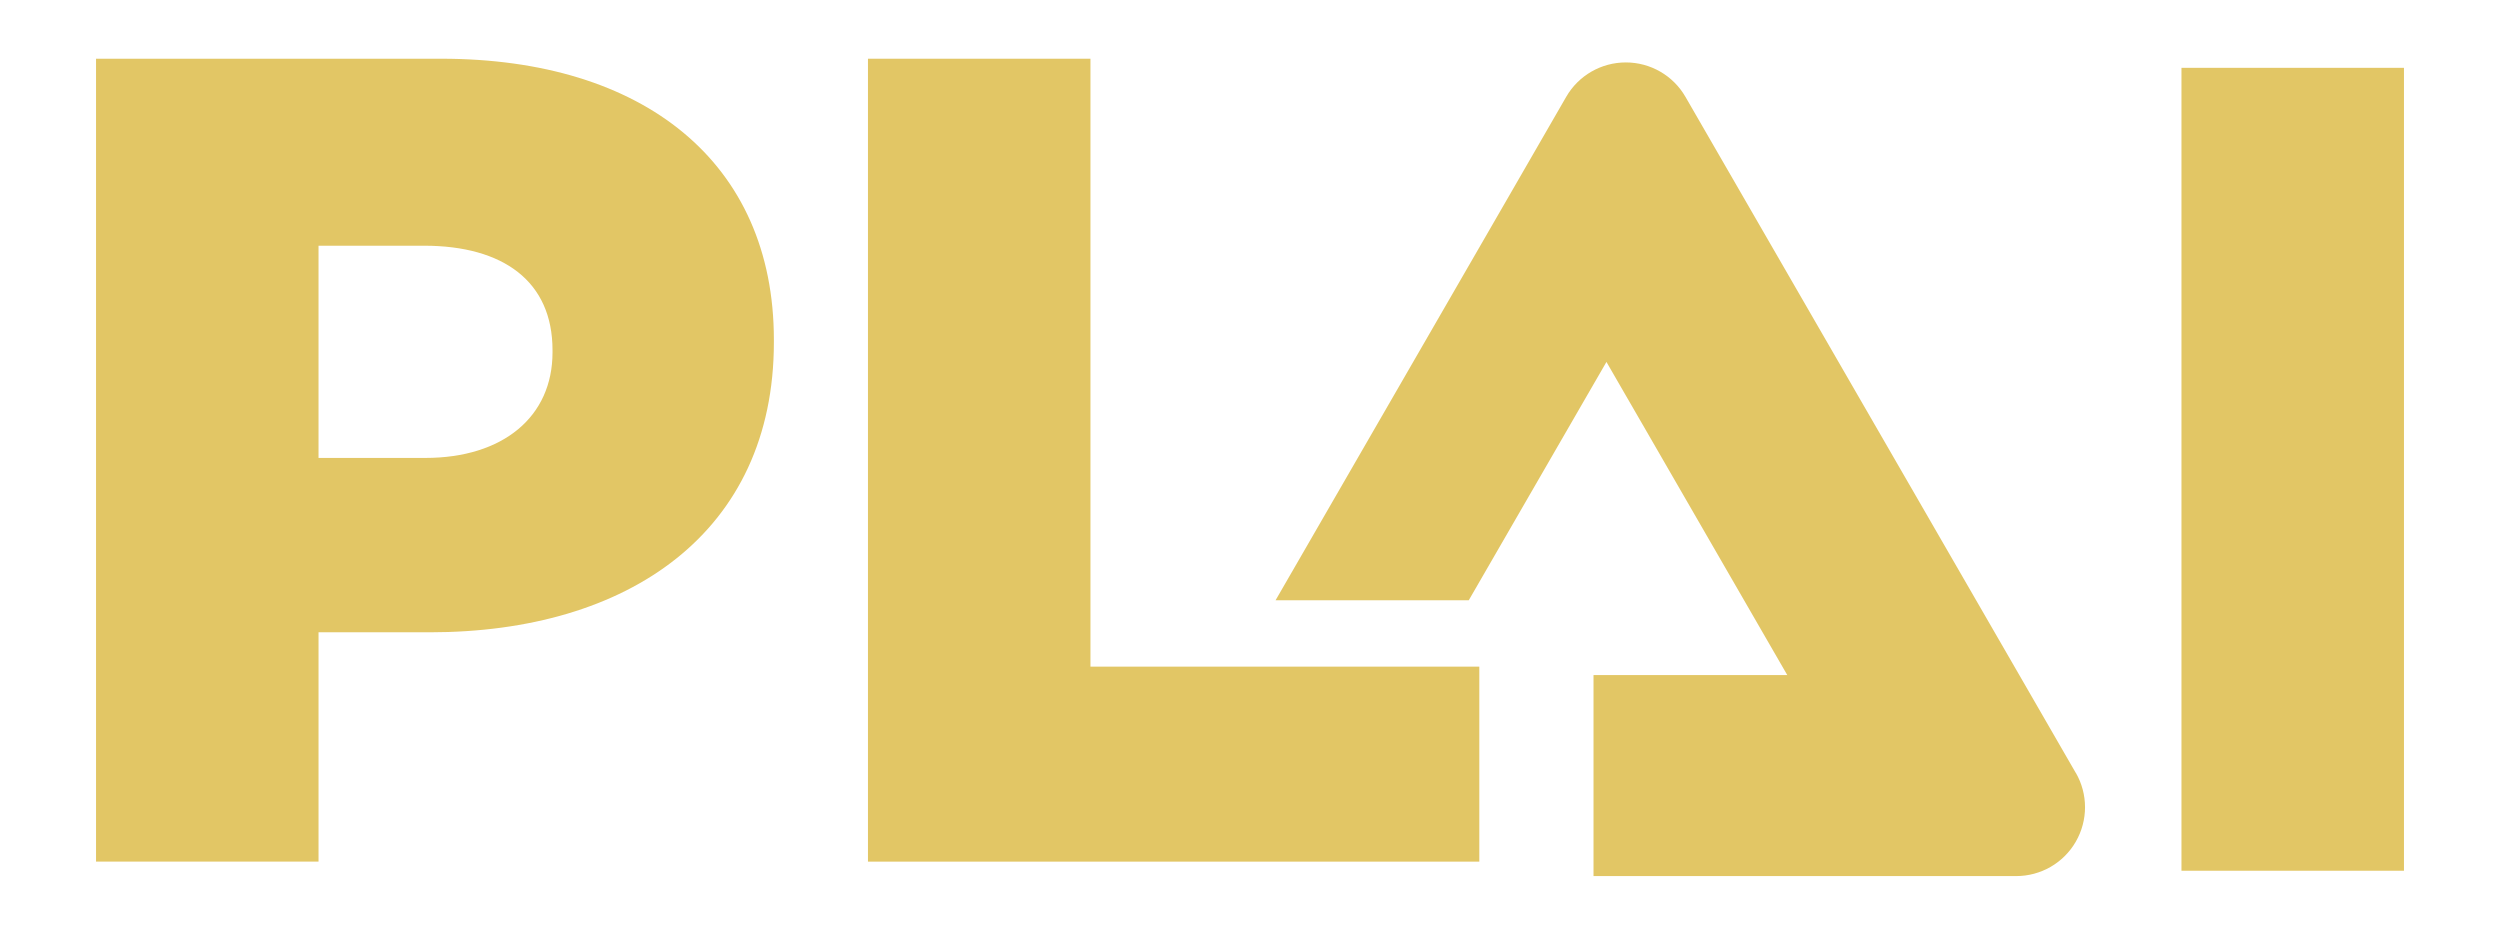 <?xml version="1.0" encoding="UTF-8"?>
<svg id="Layer_1_copy_2" data-name="Layer 1 copy 2" xmlns="http://www.w3.org/2000/svg" viewBox="0 0 639.89 239.28">
  <g>
    <path d="M112.94,15.03H24.58v205.51h56.95v-58.7h28.47c50.79,0,88.08-25.54,88.08-74.28v-.58c0-45.52-33.47-71.95-85.15-71.95ZM141.42,90.2c0,16.44-12.62,27.01-32.58,27.01h-27.31v-54.32h27.01c20.27,0,32.88,9.12,32.88,26.73v.58Z" style="fill: #e2c665; fill-rule: evenodd;"/>
    <polygon points="378.64 170.63 378.64 220.54 222.16 220.54 222.16 15.03 279.11 15.03 279.11 170.63 378.64 170.63" style="fill: #e2c665; fill-rule: evenodd;"/>
  </g>
  <rect x="558.36" y="17.36" width="56.95" height="205.51" style="fill: #e2c665;"/>
  <path d="M531.31,197.83l-14.52-25.16L431.39,24.77c-3.14-5.45-8.97-8.79-15.25-8.79s-12.11,3.34-15.25,8.79l-14.44,25.03-59.96,103.84h49.45l35.24-61,4.97,8.61,4.1,7.09,37.14,64.32.08.13h-49.6v51.45h108.17c6.31,0,12.13-3.34,15.28-8.82,3.14-5.45,3.14-12.16,0-17.61Z" style="fill: #e2c665; fill-rule: evenodd;"/>
</svg>